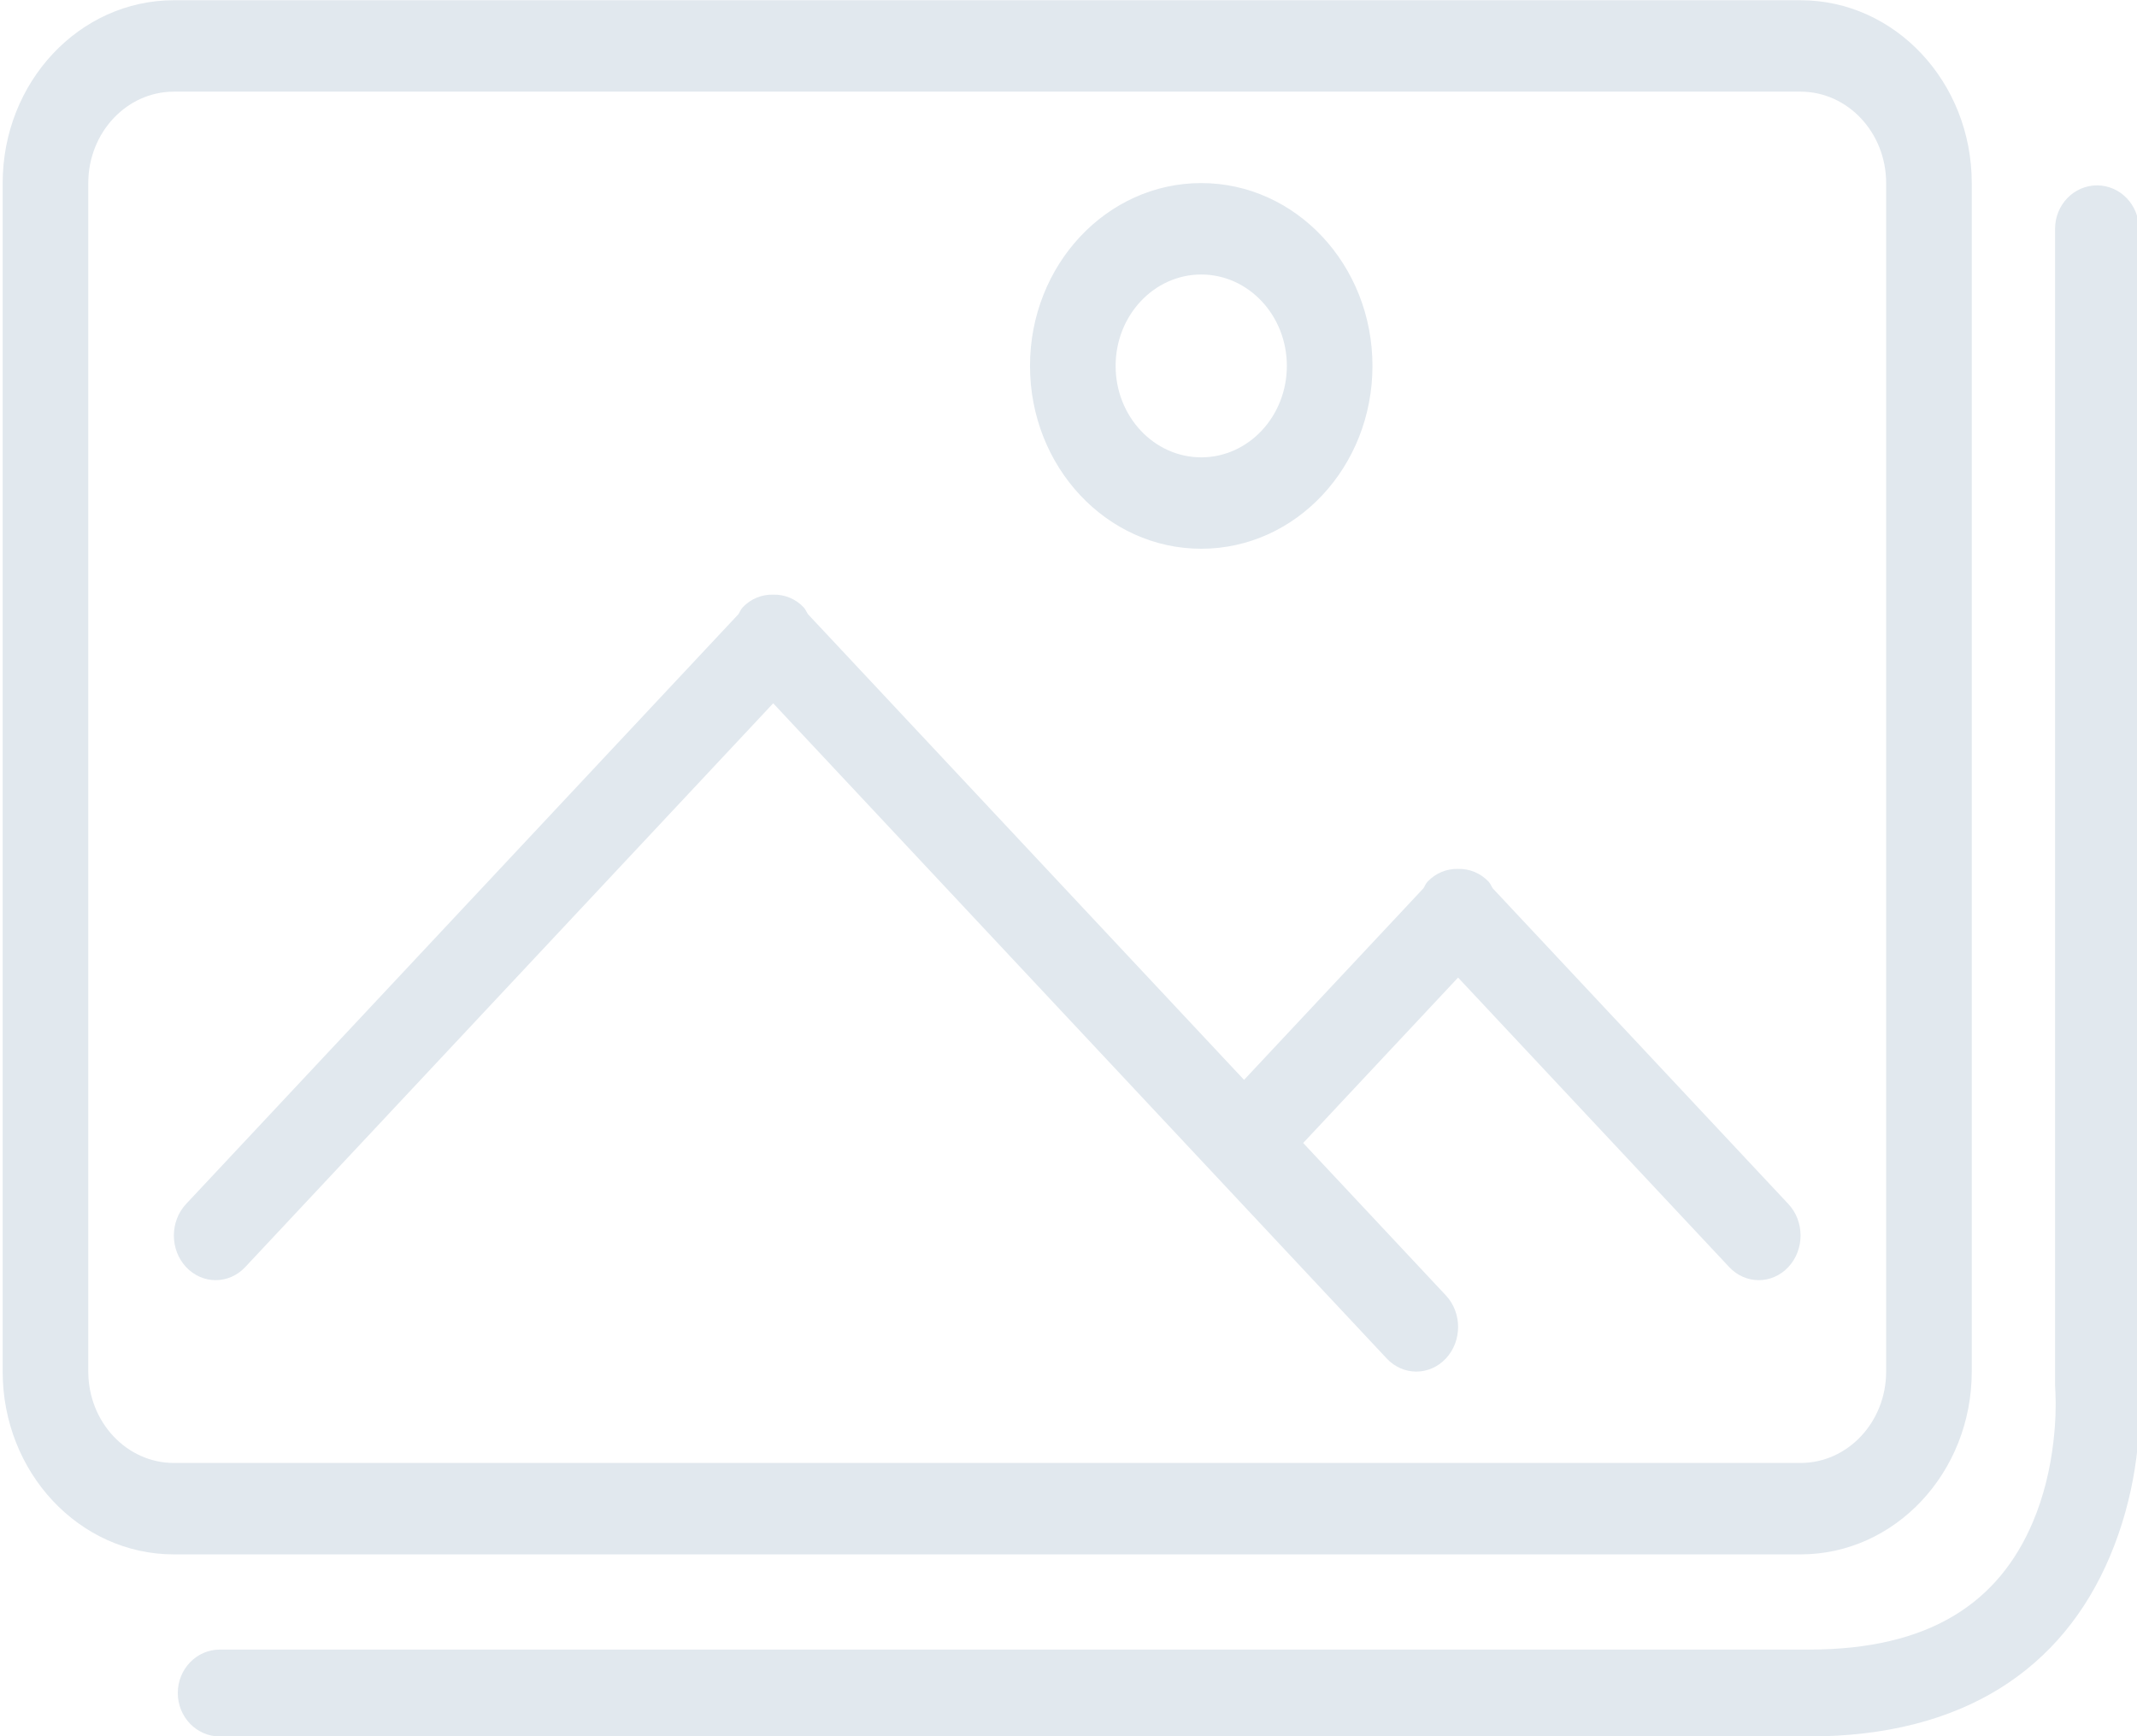 <svg xmlns="http://www.w3.org/2000/svg" width="80" height="65" viewBox="0 0 80 65">
	<path fill="#E1E8EE" fill-rule="evenodd" d="M67.404,58.193 L6.51,58.193 C2.97,58.193 0.1,55.128 0.1,51.348 L0.1,6.854 C0.1,3.074 2.97,0.009 6.51,0.009 L67.404,0.009 C70.944,0.009 73.814,3.074 73.814,6.854 L73.814,51.348 C73.814,55.128 70.944,58.193 67.404,58.193 L67.404,58.193 Z M70.609,6.854 C70.609,4.965 69.173,3.431 67.404,3.431 L6.51,3.431 C4.741,3.431 3.305,4.965 3.305,6.854 L3.305,51.348 C3.305,53.237 4.741,54.77 6.51,54.77 L67.404,54.77 C69.173,54.77 70.609,53.237 70.609,51.348 L70.609,6.854 L70.609,6.854 Z M64.734,47.437 L54.584,36.598 L48.785,42.791 L54.127,48.497 C54.738,49.149 54.738,50.206 54.127,50.86 C53.515,51.512 52.525,51.512 51.914,50.86 L28.945,26.33 L9.18,47.437 C8.569,48.089 7.579,48.089 6.967,47.437 C6.356,46.784 6.356,45.726 6.967,45.074 L27.647,22.99 C27.698,22.908 27.731,22.817 27.799,22.743 C28.114,22.406 28.531,22.252 28.945,22.263 C29.358,22.252 29.775,22.406 30.09,22.743 C30.158,22.817 30.19,22.908 30.243,22.99 L46.572,40.428 L53.286,33.258 C53.339,33.177 53.371,33.085 53.438,33.011 C53.754,32.676 54.171,32.52 54.584,32.53 C54.998,32.52 55.414,32.676 55.73,33.011 C55.797,33.085 55.829,33.177 55.882,33.258 L66.947,45.074 C67.558,45.726 67.558,46.784 66.947,47.437 C66.335,48.089 65.345,48.089 64.734,47.437 L64.734,47.437 Z M44.969,20.544 C41.429,20.544 38.559,17.479 38.559,13.699 C38.559,9.919 41.429,6.854 44.969,6.854 C48.509,6.854 51.379,9.919 51.379,13.699 C51.379,17.479 48.509,20.544 44.969,20.544 L44.969,20.544 Z M44.969,10.277 C46.738,10.277 48.174,11.81 48.174,13.699 C48.174,15.588 46.738,17.122 44.969,17.122 C43.2,17.122 41.764,15.588 41.764,13.699 C41.764,11.81 43.2,10.277 44.969,10.277 Z M76.933,8.566 C76.933,7.668 77.636,6.94 78.503,6.94 C79.37,6.94 80.073,7.668 80.073,8.566 L80.067,51.712 C80.072,51.777 80.077,51.852 80.083,51.964 C80.174,53.836 79.912,56.078 78.983,58.275 C77.211,62.462 73.519,65.009 67.715,65.009 L8.226,65.009 C7.359,65.009 6.656,64.281 6.656,63.383 C6.656,62.485 7.359,61.757 8.226,61.757 L67.715,61.757 C72.26,61.757 74.83,59.985 76.106,56.971 C76.502,56.033 76.75,55.015 76.871,53.975 C76.955,53.256 76.97,52.621 76.946,52.128 C76.943,52.063 76.939,52.014 76.933,51.863 L76.933,8.566 Z"/>
</svg>
